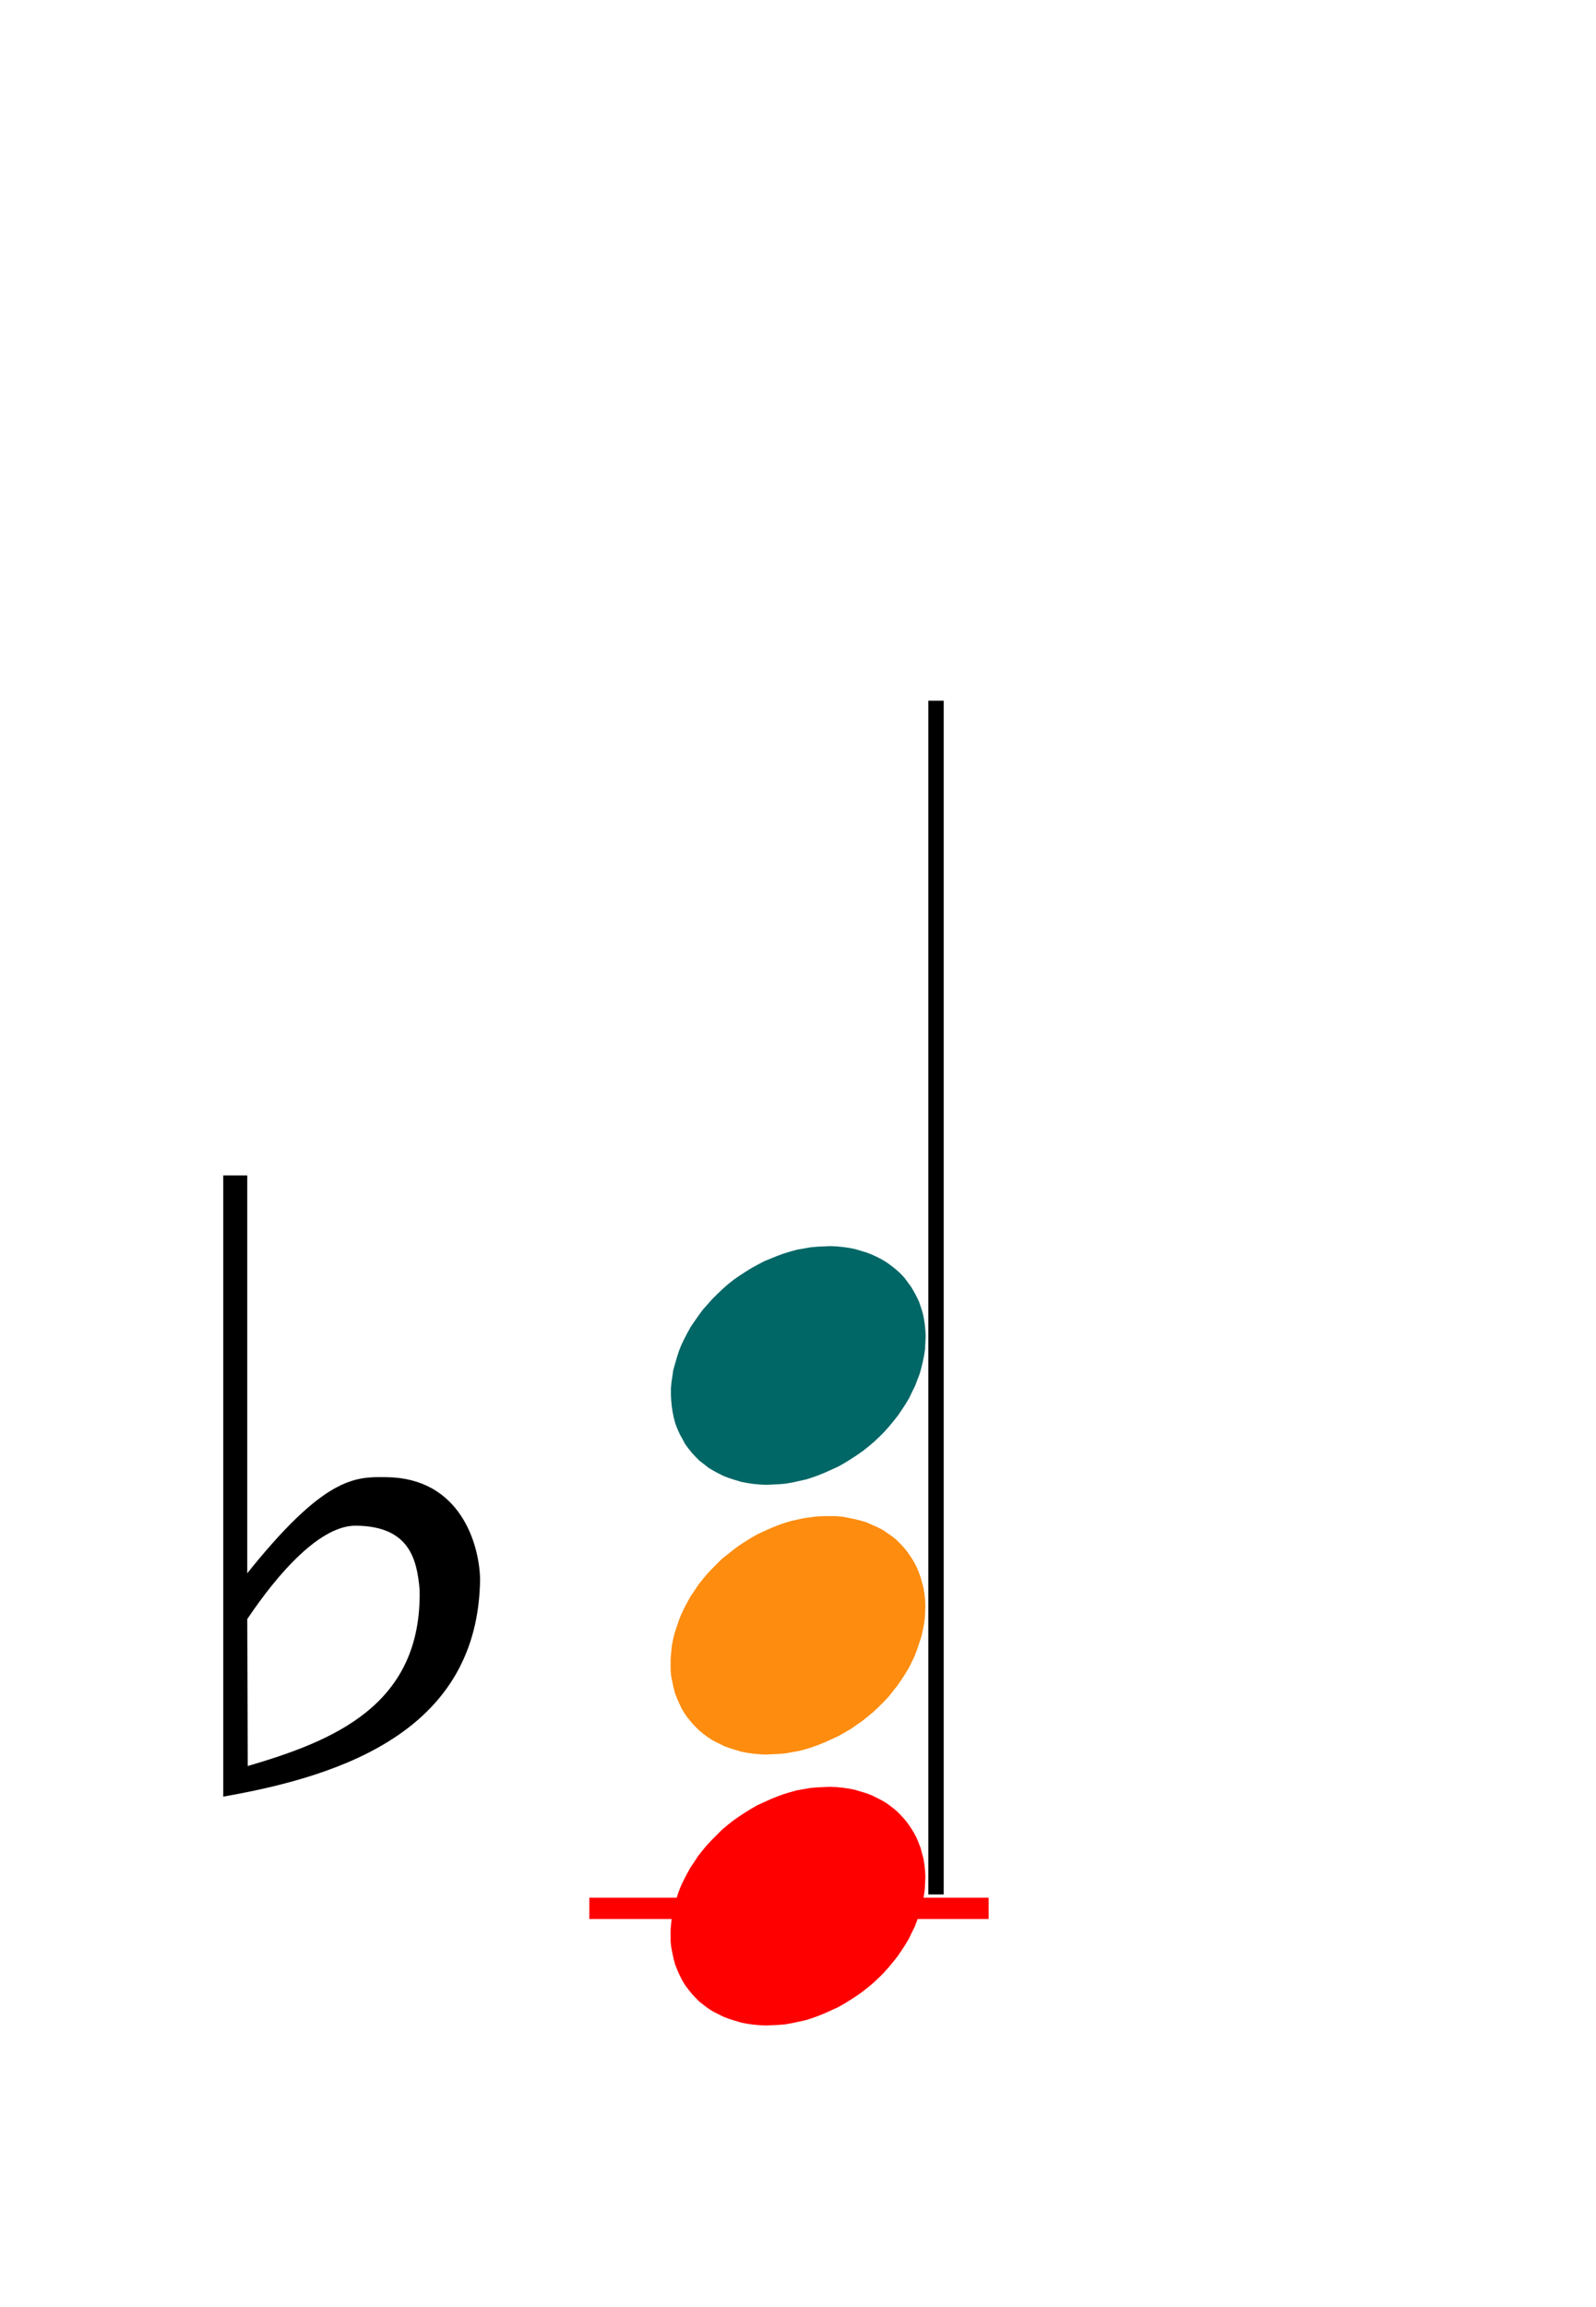 <?xml version="1.0" encoding="UTF-8" standalone="no"?>
<!-- Created with Inkscape (http://www.inkscape.org/) -->

<svg
   xmlns:dc="http://purl.org/dc/elements/1.1/"
   xmlns:cc="http://creativecommons.org/ns#"
   xmlns:rdf="http://www.w3.org/1999/02/22-rdf-syntax-ns#"
   xmlns:svg="http://www.w3.org/2000/svg"
   xmlns="http://www.w3.org/2000/svg"
   xmlns:sodipodi="http://sodipodi.sourceforge.net/DTD/sodipodi-0.dtd"
   xmlns:inkscape="http://www.inkscape.org/namespaces/inkscape"
   version="1.1"
   width="675"
   height="975"
   id="svg2"
   xml:space="preserve"
   inkscape:version="0.48.4 r9939"
   sodipodi:docname="bw-C-min.svg"><sodipodi:namedview
     pagecolor="#ffffff"
     bordercolor="#666666"
     borderopacity="1"
     objecttolerance="10"
     gridtolerance="10"
     guidetolerance="10"
     inkscape:pageopacity="0"
     inkscape:pageshadow="2"
     inkscape:window-width="1680"
     inkscape:window-height="996"
     id="namedview3374"
     showgrid="false"
     inkscape:zoom="1.3692488"
     inkscape:cx="417.73465"
     inkscape:cy="397.37542"
     inkscape:window-x="-4"
     inkscape:window-y="-4"
     inkscape:window-maximized="1"
     inkscape:current-layer="g14" /><defs
     id="defs6"><clipPath
       id="clipPath16"><path
         d="M 0,0 540,0 540,780 0,780 0,0 z"
         inkscape:connector-curvature="0"
         id="path18" /></clipPath></defs><g
     transform="matrix(1.25,0,0,-1.25,0,975)"
     id="g10"><g
       id="g12"><g
         clip-path="url(#clipPath16)"
         id="g14"><path
           d="m 232.8,107.5 0,0 -1.1,1.5 -1,1.7 -0.8,1.6 -0.8,1.8 -0.7,1.8 -0.5,1.9 -0.4,1.9 -0.4,2 -0.2,2 0,2 0,2 0.2,2.1 0.2,2.1 0.4,2.1 0.5,2.1 0.7,2.1 0.7,2.2 0.8,2 1,2.1 1.1,2.1 1.1,2 1.3,1.9 1.3,2 1.5,1.9 1.5,1.8 1.7,1.8 1.7,1.7 1.7,1.7 1.9,1.6 1.9,1.5 0,0 2,1.4 2,1.3 2.1,1.3 2.1,1.2 2.2,1 2.2,1 2.2,0.9 2.2,0.8 2.3,0.7 2.2,0.6 2.3,0.4 2.2,0.4 2.3,0.2 2.2,0.1 2.2,0.1 2.2,-0.1 2.1,-0.2 2.1,-0.3 2,-0.4 2,-0.6 2,-0.6 1.8,-0.7 1.8,-0.9 1.8,-0.9 1.6,-1 1.6,-1.2 1.5,-1.2 1.3,-1.3 1.3,-1.4 1.2,-1.5 0,0 1.1,-1.6 1,-1.6 0.9,-1.7 0.7,-1.7 0.7,-1.8 0.5,-1.9 0.5,-1.9 0.3,-2 0.2,-2 0.1,-2 -0.1,-2.1 -0.1,-2.1 -0.3,-2.1 -0.4,-2.1 -0.5,-2.1 -0.7,-2.1 -0.7,-2.1 -0.8,-2.1 -1,-2 -1,-2.1 -1.2,-2 -1.3,-2 -1.3,-1.9 -1.5,-1.9 -1.5,-1.8 -1.6,-1.8 -1.7,-1.7 -1.8,-1.7 -1.9,-1.6 -1.9,-1.5 0,0 -2,-1.4 -2,-1.3 -2.1,-1.3 -2.1,-1.2 -2.2,-1 -2.2,-1 -2.2,-0.9 -2.2,-0.8 -2.2,-0.7 -2.3,-0.5 -2.3,-0.5 -2.2,-0.4 -2.3,-0.2 -2.2,-0.1 -2.2,-0.1 -2.1,0.1 -2.2,0.2 -2.1,0.3 -2,0.4 -2,0.6 -1.9,0.6 -1.9,0.7 -1.8,0.9 -1.8,0.9 -1.6,1 -1.6,1.2 -1.5,1.2 -1.3,1.3 -1.3,1.4 -1.2,1.5 0,0 z"
           inkscape:connector-curvature="0"
           id="path100"
           style="fill:#ff0000;fill-opacity:1;fill-rule:evenodd;stroke:none" /><path
           d="m 199.4,138.4 135.1,0 0,-7.2 -135.1,0 0,7.2 z"
           inkscape:connector-curvature="0"
           id="path114"
           style="fill:#ff0000;fill-opacity:1;fill-rule:evenodd;stroke:none" /><path
           d="m 232.9,290.3 0,0 -1.1,1.5 -0.9,1.7 -0.9,1.6 -0.8,1.8 -0.7,1.8 -0.5,1.9 -0.4,1.9 -0.3,2 -0.2,2 -0.1,2 0,2.1 0.2,2.1 0.3,2 0.3,2.1 0.6,2.1 0.6,2.1 0.7,2.2 0.8,2 1,2.1 1.1,2.1 1.1,2 1.3,1.9 1.4,2 1.4,1.9 1.6,1.8 1.6,1.8 1.7,1.7 1.8,1.7 1.8,1.6 1.9,1.5 0,0 2,1.4 2,1.3 2.1,1.3 2.2,1.2 2.1,1.1 2.2,0.9 2.2,0.9 2.2,0.8 2.3,0.7 2.2,0.6 2.3,0.4 2.3,0.4 2.2,0.2 2.2,0.1 2.2,0.1 2.2,-0.1 2.1,-0.2 2.1,-0.3 2,-0.4 2,-0.6 2,-0.6 1.8,-0.7 1.9,-0.9 1.7,-0.9 1.6,-1 1.6,-1.2 1.5,-1.2 1.4,-1.3 1.3,-1.4 1.1,-1.5 0,0 1.1,-1.5 1,-1.7 0.9,-1.7 0.8,-1.7 0.6,-1.8 0.6,-1.9 0.4,-1.9 0.3,-2 0.2,-2 0.1,-2 -0.1,-2.1 -0.1,-2.1 -0.3,-2.1 -0.4,-2 -0.5,-2.1 -0.6,-2.2 -0.8,-2.1 -0.8,-2.1 -1,-2 -1,-2.1 -1.2,-2 -1.3,-2 -1.3,-1.9 -1.5,-1.9 -1.5,-1.8 -1.6,-1.8 -1.7,-1.7 -1.8,-1.7 -1.9,-1.6 -1.9,-1.5 0,0 -2,-1.4 -2,-1.3 -2.1,-1.3 -2.1,-1.2 -2.2,-1 -2.2,-1 -2.2,-0.9 -2.2,-0.8 -2.2,-0.7 -2.3,-0.5 -2.2,-0.5 -2.3,-0.4 -2.2,-0.2 -2.3,-0.1 -2.2,-0.1 -2.1,0.1 -2.2,0.2 -2,0.3 -2.1,0.4 -2,0.6 -1.9,0.6 -1.9,0.7 -1.8,0.9 -1.7,0.9 -1.7,1 -1.5,1.2 -1.6,1.2 -1.3,1.3 -1.3,1.4 -1.2,1.5 0,0 z"
           inkscape:connector-curvature="0"
           id="path128"
           style="fill:#006666;fill-opacity:1;fill-rule:evenodd;stroke:none" /><path
           d="m 232.8,199 0,0 -1.1,1.6 -1,1.6 -0.8,1.7 -0.8,1.8 -0.7,1.8 -0.5,1.9 -0.4,1.9 -0.4,1.9 -0.2,2.1 0,2 0,2 0.2,2.1 0.2,2.1 0.4,2.1 0.5,2.1 0.7,2.1 0.7,2.1 0.8,2.1 1,2.1 1.1,2.1 1.1,2 1.3,1.9 1.3,2 1.5,1.9 1.5,1.8 1.7,1.8 1.7,1.7 1.7,1.7 1.9,1.5 1.9,1.5 0,0 2,1.5 2,1.3 2.1,1.3 2.1,1.2 2.2,1 2.2,1 2.2,0.9 2.2,0.8 2.3,0.7 2.2,0.5 2.3,0.5 2.2,0.3 2.3,0.3 2.2,0.1 2.2,0 2.2,0 2.1,-0.2 2.1,-0.4 2,-0.4 2,-0.5 2,-0.6 1.8,-0.8 1.8,-0.8 1.8,-0.9 1.6,-1.1 1.6,-1.1 1.5,-1.2 1.3,-1.3 1.3,-1.4 1.2,-1.5 0,0 1.1,-1.6 1,-1.6 0.9,-1.7 0.7,-1.7 0.7,-1.9 0.5,-1.8 0.5,-1.9 0.3,-2 0.2,-2 0.1,-2 -0.1,-2.1 -0.1,-2.1 -0.3,-2.1 -0.4,-2.1 -0.5,-2.1 -0.7,-2.1 -0.7,-2.1 -0.8,-2.1 -1,-2.1 -1,-2 -1.2,-2 -1.3,-2 -1.3,-1.9 -1.5,-1.9 -1.5,-1.9 -1.6,-1.7 -1.7,-1.7 -1.8,-1.7 -1.9,-1.6 -1.9,-1.5 0,0 -2,-1.4 -2,-1.4 -2.1,-1.2 -2.1,-1.2 -2.2,-1 -2.2,-1 -2.2,-0.9 -2.2,-0.8 -2.2,-0.7 -2.3,-0.6 -2.3,-0.4 -2.2,-0.4 -2.3,-0.2 -2.2,-0.1 -2.2,-0.1 -2.1,0.1 -2.2,0.2 -2.1,0.3 -2,0.4 -2,0.6 -1.9,0.6 -1.9,0.7 -1.8,0.9 -1.8,0.9 -1.6,1 -1.6,1.2 -1.5,1.2 -1.3,1.3 -1.3,1.4 -1.2,1.5 0,-0.1 z"
           inkscape:connector-curvature="0"
           id="path142"
           style="fill:#fd8c0f;fill-opacity:1;fill-rule:evenodd;stroke:none" /><path
           d="m 314.1,543.1 5.2,0 0,-403.6 -5.2,0 0,403.6 z"
           inkscape:connector-curvature="0"
           id="path156"
           style="fill:#000000;fill-opacity:1;fill-rule:evenodd;stroke:none" /><path
           inkscape:connector-curvature="0"
           d="m 75.933,382.202 0,-209.15 c 40.485,7.135 85.632,22.591 86.1,73.225 -0.331,11.864 -6.751,33.601 -31.2,33.9 -10.624,0.186 -20.821,0.413 -47.575,-33.225 l 0,135.25 z m 44.75,-117.625 c 18.285,-0.279 20.792,-11.79 21.694,-22.036 0.815,-39.376 -29.34,-51.533 -58.95,-60.15 l -0.169,50.336 c 10.485,15.645 24.992,32.197 37.425,31.85 z"
           id="path3018"
           style="fill:#000000;stroke:#000000;stroke-width:0.8px;stroke-linecap:butt;stroke-linejoin:miter;stroke-opacity:1;display:inline" /></g></g></g></svg>
